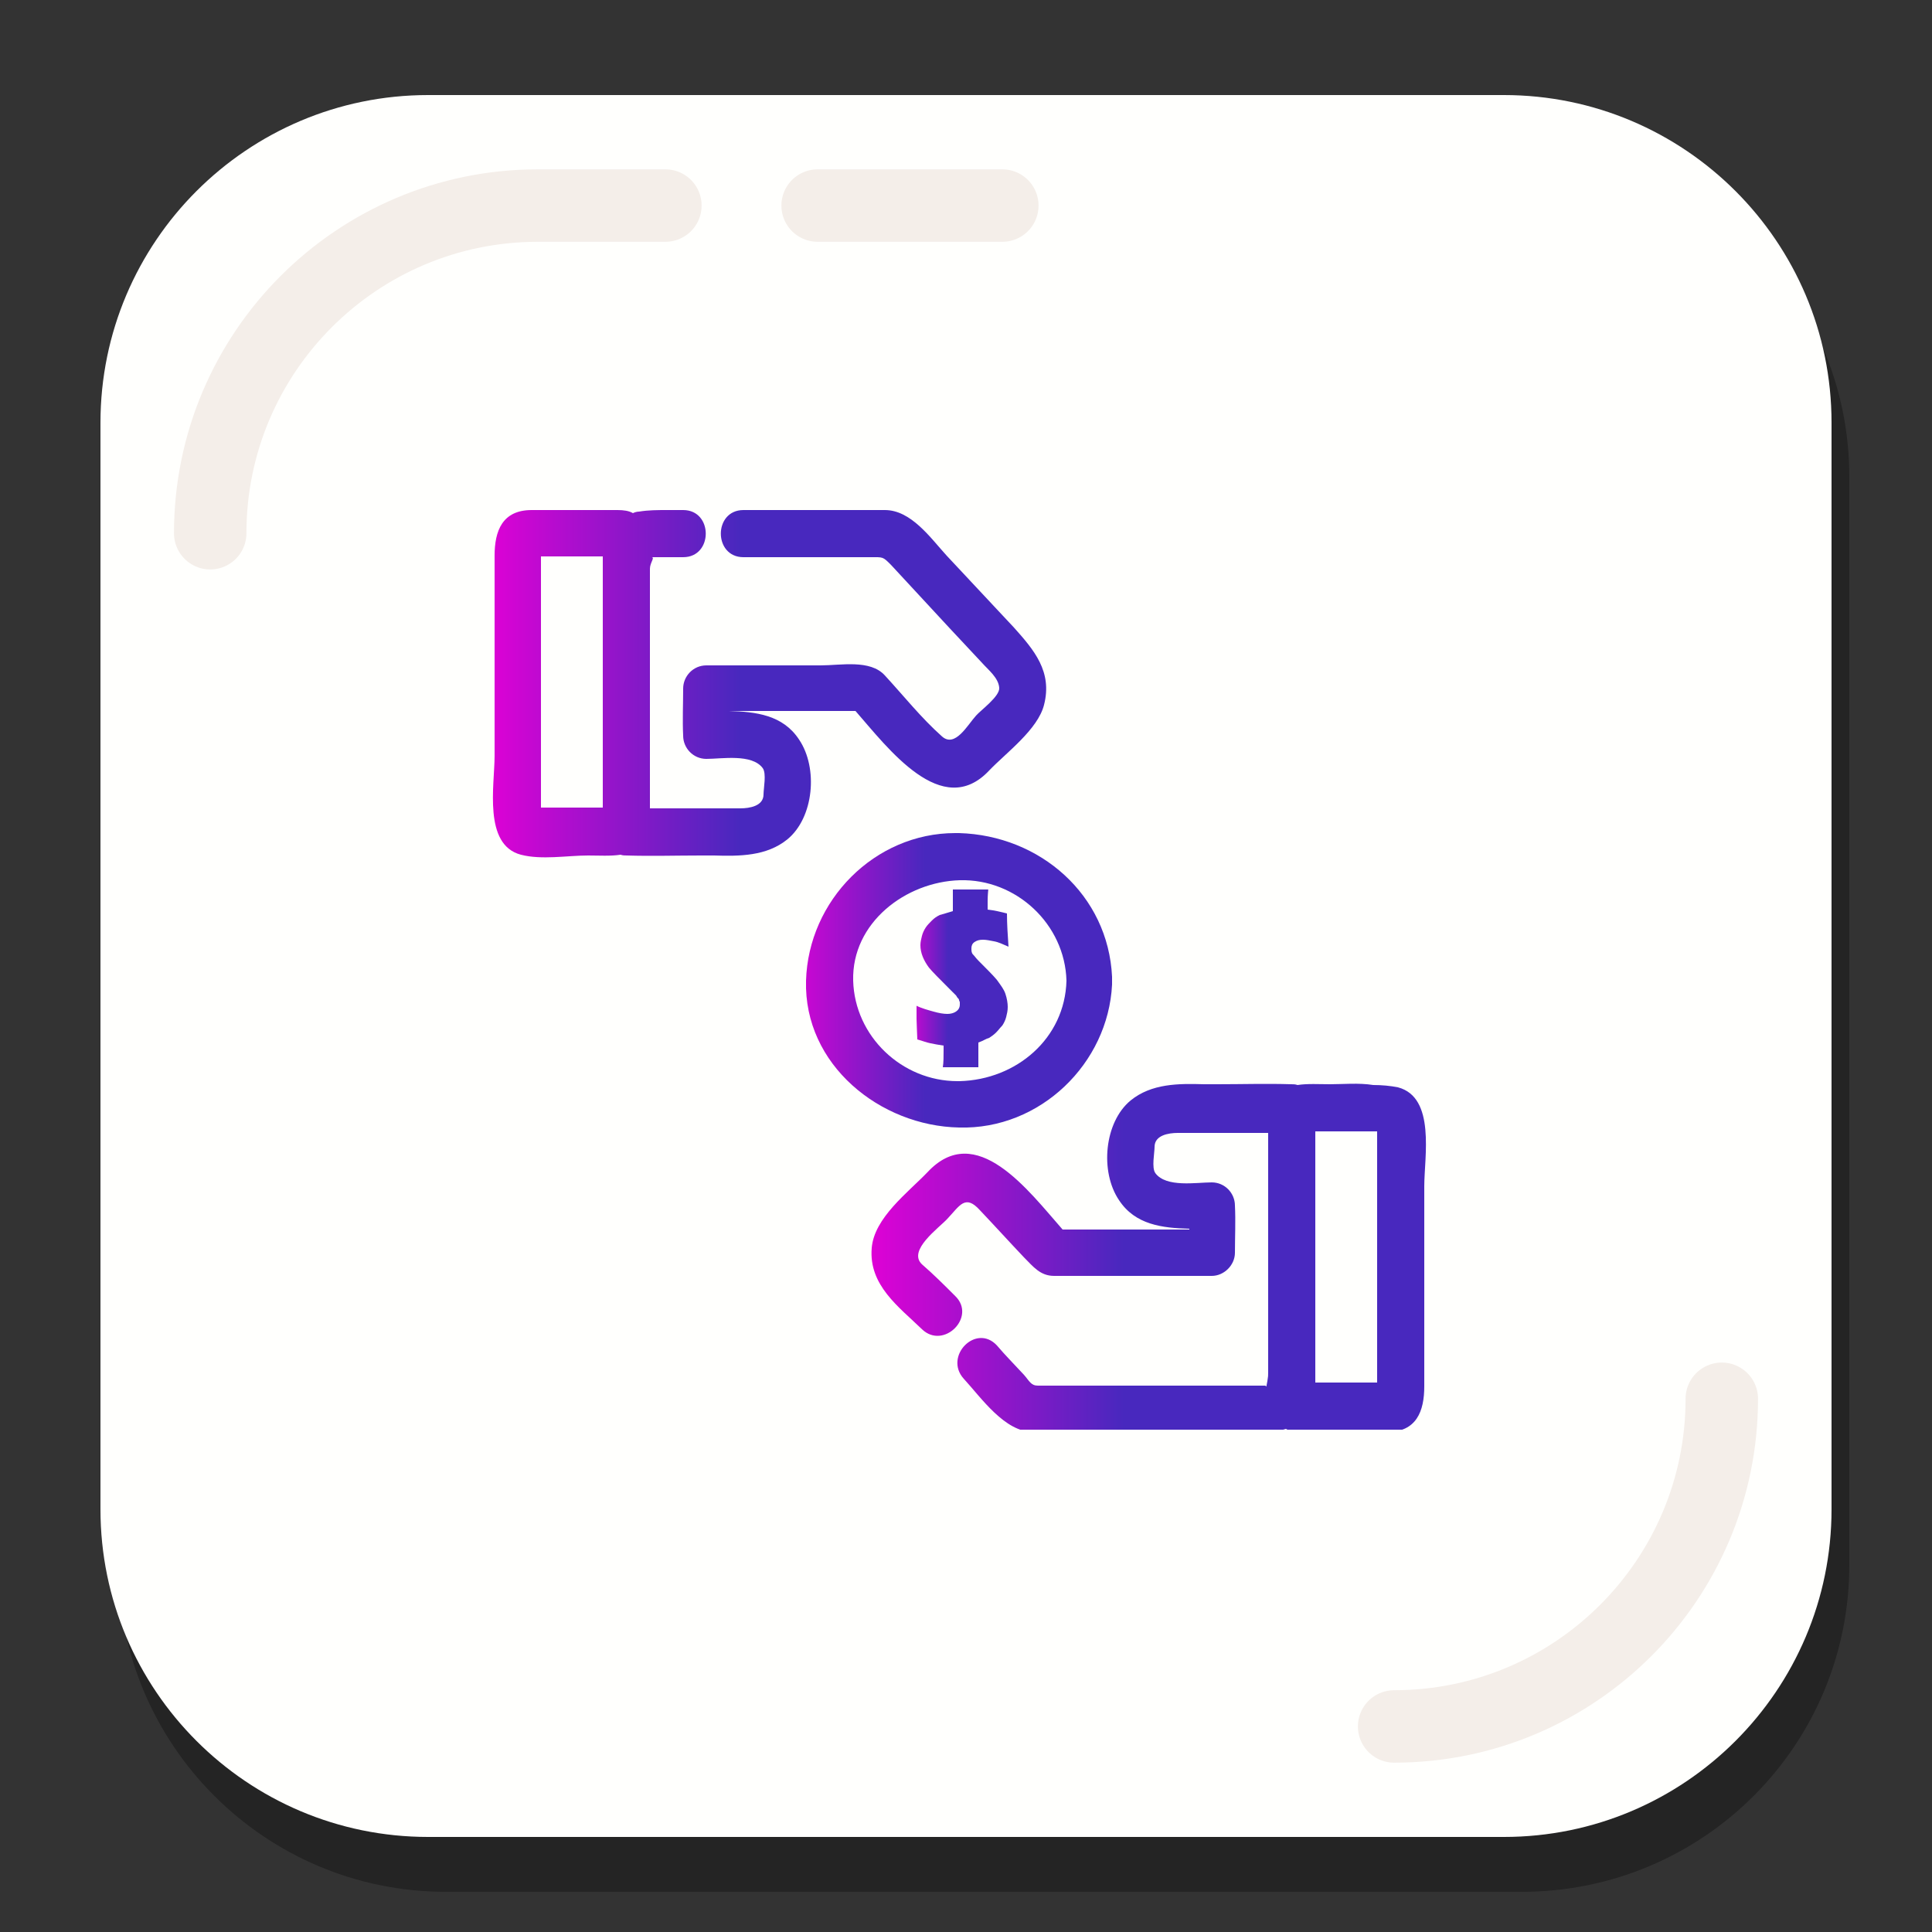 <?xml version="1.0" encoding="utf-8"?>
<!-- Generator: Adobe Illustrator 19.1.0, SVG Export Plug-In . SVG Version: 6.00 Build 0)  -->
<svg version="1.1" id="Layer_1" xmlns="http://www.w3.org/2000/svg" xmlns:xlink="http://www.w3.org/1999/xlink" x="0px" y="0px"
	 viewBox="0 0 250 250" style="enable-background:new 0 0 250 250;" xml:space="preserve">
<rect x="0" y="0" width="250" height="250" fill="#333333" stroke="none"/>
<style type="text/css">
	.st0{opacity:0.3;}
	.st1{fill:#FFFFFD;}
	.st2{fill:none;stroke:#F4EEE9;stroke-width:9.374;stroke-linecap:round;stroke-miterlimit:10;}
	.st3{clip-path:url(#SVGID_2_);fill:url(#SVGID_3_);}
	.st4{clip-path:url(#SVGID_5_);fill:url(#SVGID_6_);}
	.st5{clip-path:url(#SVGID_8_);fill:url(#SVGID_9_);}
	.st6{clip-path:url(#SVGID_11_);fill:url(#SVGID_12_);}
</style>
<g>
	<g>
		<g>
			<g class="st0">
				<path d="M196.9,244.8H57.7c-23.4,0-42.4-19-42.4-42.4V61.7c0-23.4,19-42.4,42.4-42.4h139.2c23.4,0,42.4,19,42.4,42.4v140.6
					C239.4,225.8,220.4,244.8,196.9,244.8z"/>
			</g>
			<g>
				<path class="st1" d="M194.6,237.7H55.4c-23.4,0-42.4-19-42.4-42.4V54.7c0-23.4,19-42.4,42.4-42.4h139.2
					c23.4,0,42.4,19,42.4,42.4v140.6C237,218.7,218,237.7,194.6,237.7z"/>
			</g>
		</g>
		<path class="st2" d="M27.2,69c0-23.4,19-42.4,42.4-42.4h16.5"/>
		<path class="st2" d="M222.8,181c0,23.4-19,42.4-42.4,42.4"/>
		<line class="st2" x1="105.8" y1="26.6" x2="129.7" y2="26.6"/>
	</g>
	<g>
		<g>
			<defs>
				<path id="SVGID_1_" d="M70,101.2V74.2v-2.2h6.6H78v1.6v13v6.7v11.2h-2.5H70V101.2z M82.7,66.2c-0.3,0-0.6,0.1-0.8,0.2
					c-0.5-0.3-1.2-0.4-2-0.4H68.8c-3.8,0-4.8,2.7-4.8,5.9v25.9c0,3.8-1.5,11.5,3.4,12.8c2.7,0.7,6,0.1,8.7,0.1
					c1.4,0,2.9,0.1,4.2-0.1c0.3,0.1,0.5,0.1,0.8,0.1c3.2,0.1,6.4,0,9.6,0c0.6,0,1.1,0,1.7,0c3.3,0.1,6.8,0.1,9.5-2.1
					c3.4-2.8,4-9.2,1.5-12.9c-2.1-3.2-5.6-3.6-9.1-3.7V92h16.4c4.2,4.8,11.2,14.2,17.3,7.7c2.2-2.3,6.3-5.3,7.1-8.5
					c1.1-4.3-1.3-7.1-3.9-10c-2.9-3.1-5.8-6.2-8.7-9.3c-2.1-2.3-4.6-5.9-8-5.9H96.2c-3.9,0-3.9,6.1,0,6.1h10.3h6.1
					c1.7,0,1.6-0.1,2.7,1c2.5,2.7,5,5.4,7.5,8.1c1.4,1.5,2.9,3.1,4.3,4.6c0.8,0.9,2.1,1.9,2.2,3.2c0.1,1.1-2.4,2.9-3,3.6
					c-1.1,1.2-2.7,4.2-4.4,2.7c-2.7-2.4-5-5.3-7.4-7.9c-1.9-2.1-5.7-1.3-8.3-1.3H93h-1.6c-1.7,0-3,1.4-3,3c0,2-0.1,4.1,0,6.1
					c0,1.6,1.3,3,3,3c2,0,5.9-0.7,7.3,1.2c0.5,0.7,0.1,2.6,0.1,3.4c0,1.5-1.8,1.8-3,1.8c-3.9,0-7.8,0-11.7,0V90.2v-4.5v-9.1v-3
					c0-0.8,0.7-1.5,0.2-1.5h1.2h2.9c3.9,0,3.9-6.1,0-6.1c-0.7,0-1.3,0-2,0C85.1,66,83.9,66,82.7,66.2"/>
			</defs>
			<clipPath id="SVGID_2_">
				<use xlink:href="#SVGID_1_"  style="overflow:visible;"/>
			</clipPath>
			
				<linearGradient id="SVGID_3_" gradientUnits="userSpaceOnUse" x1="-3413.254" y1="2376.928" x2="-3412.924" y2="2376.928" gradientTransform="matrix(217.374 0 0 -217.374 742016.688 516771.281)">
				<stop  offset="0" style="stop-color:#E300D6"/>
				<stop  offset="0.466" style="stop-color:#4828BE"/>
				<stop  offset="1" style="stop-color:#4828BE"/>
			</linearGradient>
			<rect x="62.4" y="66" class="st3" width="73.9" height="45.2"/>
		</g>
		<g>
			<defs>
				<path id="SVGID_4_" d="M170.2,174.9v-13.6v-3.7v-11.2h2.5h5.5v3.4v26.9v2.2h-6.6h-1.4V174.9z M172.1,140.3
					c-1.4,0-2.9-0.1-4.2,0.1c-0.3-0.1-0.5-0.1-0.8-0.1c-3.2-0.1-6.4,0-9.6,0c-0.6,0-1.1,0-1.7,0c-3.3-0.1-6.8-0.1-9.5,2.1
					c-3.4,2.8-4,9.2-1.5,12.9c2.1,3.2,5.6,3.6,9.1,3.7c0,0,0,0,0,0.1h-16.4c-4.4-5-11.2-14.2-17.5-7.4c-2.5,2.6-6.9,5.9-7.2,9.8
					c-0.4,4.8,3.5,7.6,6.5,10.5c2.8,2.7,7.1-1.6,4.3-4.3c-1.4-1.4-2.8-2.8-4.3-4.1c-1.9-1.8,2.2-4.7,3.3-5.9
					c1.6-1.7,2.3-3.2,4.2-1.1c1.9,2,3.8,4.1,5.7,6.1c1.2,1.2,2.1,2.4,3.9,2.4h6.5h13.9c1.6,0,3-1.4,3-3c0-2,0.1-4.1,0-6.1
					c0-1.6-1.3-3-3-3c-2,0-5.9,0.7-7.3-1.2c-0.5-0.7-0.1-2.6-0.1-3.4c0-1.5,1.8-1.8,3-1.8c3.9,0,7.8,0,11.7,0v13v6v5.5v5.2v1.3
					c0,0.4,0,0.5-0.1,1.1c-0.2,1.1-0.1,0.6-0.3,0.6h-18.9h-10.5c-0.9,0-1.1-0.6-1.8-1.4c-1.2-1.3-2.4-2.5-3.5-3.8
					c-2.7-2.9-6.9,1.4-4.3,4.3c2.3,2.5,5.3,6.9,9,6.9h9.3h21.1c0.9,0,1.6-0.2,2.3-0.4c0.5,0.3,1.2,0.4,2,0.4h11.1
					c3.8,0,4.8-2.7,4.8-5.9v-25.9c0-3.8,1.5-11.5-3.4-12.8c-1-0.2-2.1-0.3-3.2-0.3C175.8,140.1,173.8,140.3,172.1,140.3"/>
			</defs>
			<clipPath id="SVGID_5_">
				<use xlink:href="#SVGID_4_"  style="overflow:visible;"/>
			</clipPath>
			
				<linearGradient id="SVGID_6_" gradientUnits="userSpaceOnUse" x1="-3413.712" y1="2377.621" x2="-3413.382" y2="2377.621" gradientTransform="matrix(217.471 0 0 -217.471 742496.875 517226.562)">
				<stop  offset="0" style="stop-color:#E300D6"/>
				<stop  offset="0.466" style="stop-color:#4828BE"/>
				<stop  offset="1" style="stop-color:#4828BE"/>
			</linearGradient>
			<rect x="112.4" y="140.1" class="st4" width="73.4" height="44.9"/>
		</g>
		<g>
			<defs>
				<path id="SVGID_7_" d="M110.4,126.9c-0.2-7.5,6.8-12.8,13.8-13c7.3-0.2,13.6,5.7,13.8,13c-0.2,7.5-6.5,12.8-13.8,13
					c-0.1,0-0.2,0-0.3,0C116.7,139.9,110.6,134.1,110.4,126.9 M104.3,126.9c-0.3,10.9,9.6,18.8,19.8,19c10.5,0.3,19.3-8.3,19.8-18.5
					c0-0.2,0-0.3,0-0.5c0-0.2,0-0.3,0-0.5c-0.5-10.6-9.3-18.3-19.8-18.6c-0.2,0-0.3,0-0.5,0C113.2,107.8,104.6,116.5,104.3,126.9"/>
			</defs>
			<clipPath id="SVGID_8_">
				<use xlink:href="#SVGID_7_"  style="overflow:visible;"/>
			</clipPath>
			
				<linearGradient id="SVGID_9_" gradientUnits="userSpaceOnUse" x1="-3413.338" y1="2378.327" x2="-3413.008" y2="2378.327" gradientTransform="matrix(120.306 0 0 -120.306 410749.188 286253.844)">
				<stop  offset="0" style="stop-color:#E300D6"/>
				<stop  offset="0.466" style="stop-color:#4828BE"/>
				<stop  offset="1" style="stop-color:#4828BE"/>
			</linearGradient>
			<rect x="104" y="107.8" class="st5" width="40" height="38.3"/>
		</g>
		<g>
			<defs>
				<path id="SVGID_10_" d="M125.6,115.1c-0.6,0-1.4,0-2.3,0v1.5l0,0.8c0,0.1,0,0.2,0,0.5c-0.7,0.2-1.3,0.4-1.7,0.5
					c-0.4,0.2-0.7,0.4-1,0.7c-0.3,0.3-0.6,0.6-0.8,0.9c-0.2,0.3-0.4,0.7-0.5,1.1c-0.1,0.4-0.2,0.8-0.2,1.2c0,0.5,0.1,1,0.3,1.5
					c0.2,0.5,0.5,1,0.8,1.4c0.4,0.5,1.4,1.5,2.7,2.8c0.5,0.5,0.7,0.7,0.8,0.8c0.1,0.1,0.1,0.2,0.2,0.3c0.1,0.1,0.2,0.2,0.2,0.3
					c0,0.1,0.1,0.2,0.1,0.3c0,0.1,0,0.2,0,0.3c0,0.4-0.2,0.7-0.5,0.9c-0.3,0.2-0.7,0.3-1.1,0.3c-0.5,0-1.1-0.1-1.8-0.3
					c-0.7-0.2-1.5-0.4-2.3-0.8c0.1,0.8,0.1,2.3,0.2,4.4c0.7,0.2,1.2,0.4,1.7,0.5c0.5,0.1,1,0.2,1.7,0.3v0.5c0,0.9,0,1.7-0.1,2.3
					c1.1,0,1.9,0,2.4,0c0.5,0,1.3,0,2.2,0c0-0.5,0-1,0-1.6l0-1.6c0.6-0.2,1-0.5,1.4-0.6c0.3-0.2,0.6-0.4,0.9-0.7
					c0.3-0.3,0.5-0.6,0.8-0.9c0.2-0.3,0.4-0.7,0.5-1.1c0.1-0.4,0.2-0.8,0.2-1.3c0-0.5-0.1-1.1-0.3-1.7c-0.2-0.6-0.6-1.1-1.1-1.8
					c-0.5-0.6-1.3-1.4-2.4-2.5c-0.3-0.3-0.5-0.6-0.7-0.8c-0.2-0.2-0.2-0.5-0.2-0.8c0-0.3,0.1-0.6,0.4-0.8c0.3-0.2,0.6-0.3,1.1-0.3
					c0.4,0,0.9,0.1,1.4,0.2c0.6,0.1,1.2,0.4,1.9,0.7c-0.1-1.5-0.2-2.9-0.2-4.3c-0.8-0.2-1.6-0.4-2.5-0.5v-1.1c0-0.2,0-0.7,0.1-1.7
					C127,115.1,126.2,115.1,125.6,115.1"/>
			</defs>
			<clipPath id="SVGID_11_">
				<use xlink:href="#SVGID_10_"  style="overflow:visible;"/>
			</clipPath>
			
				<linearGradient id="SVGID_12_" gradientUnits="userSpaceOnUse" x1="-3412.599" y1="2383.736" x2="-3412.269" y2="2383.736" gradientTransform="matrix(36.127 0 0 -36.127 123404.852 86243.344)">
				<stop  offset="0" style="stop-color:#E300D6"/>
				<stop  offset="0.466" style="stop-color:#4828BE"/>
				<stop  offset="1" style="stop-color:#4828BE"/>
			</linearGradient>
			<rect x="118.6" y="115.1" class="st6" width="11.9" height="23"/>
		</g>
	</g>
</g>
</svg>
